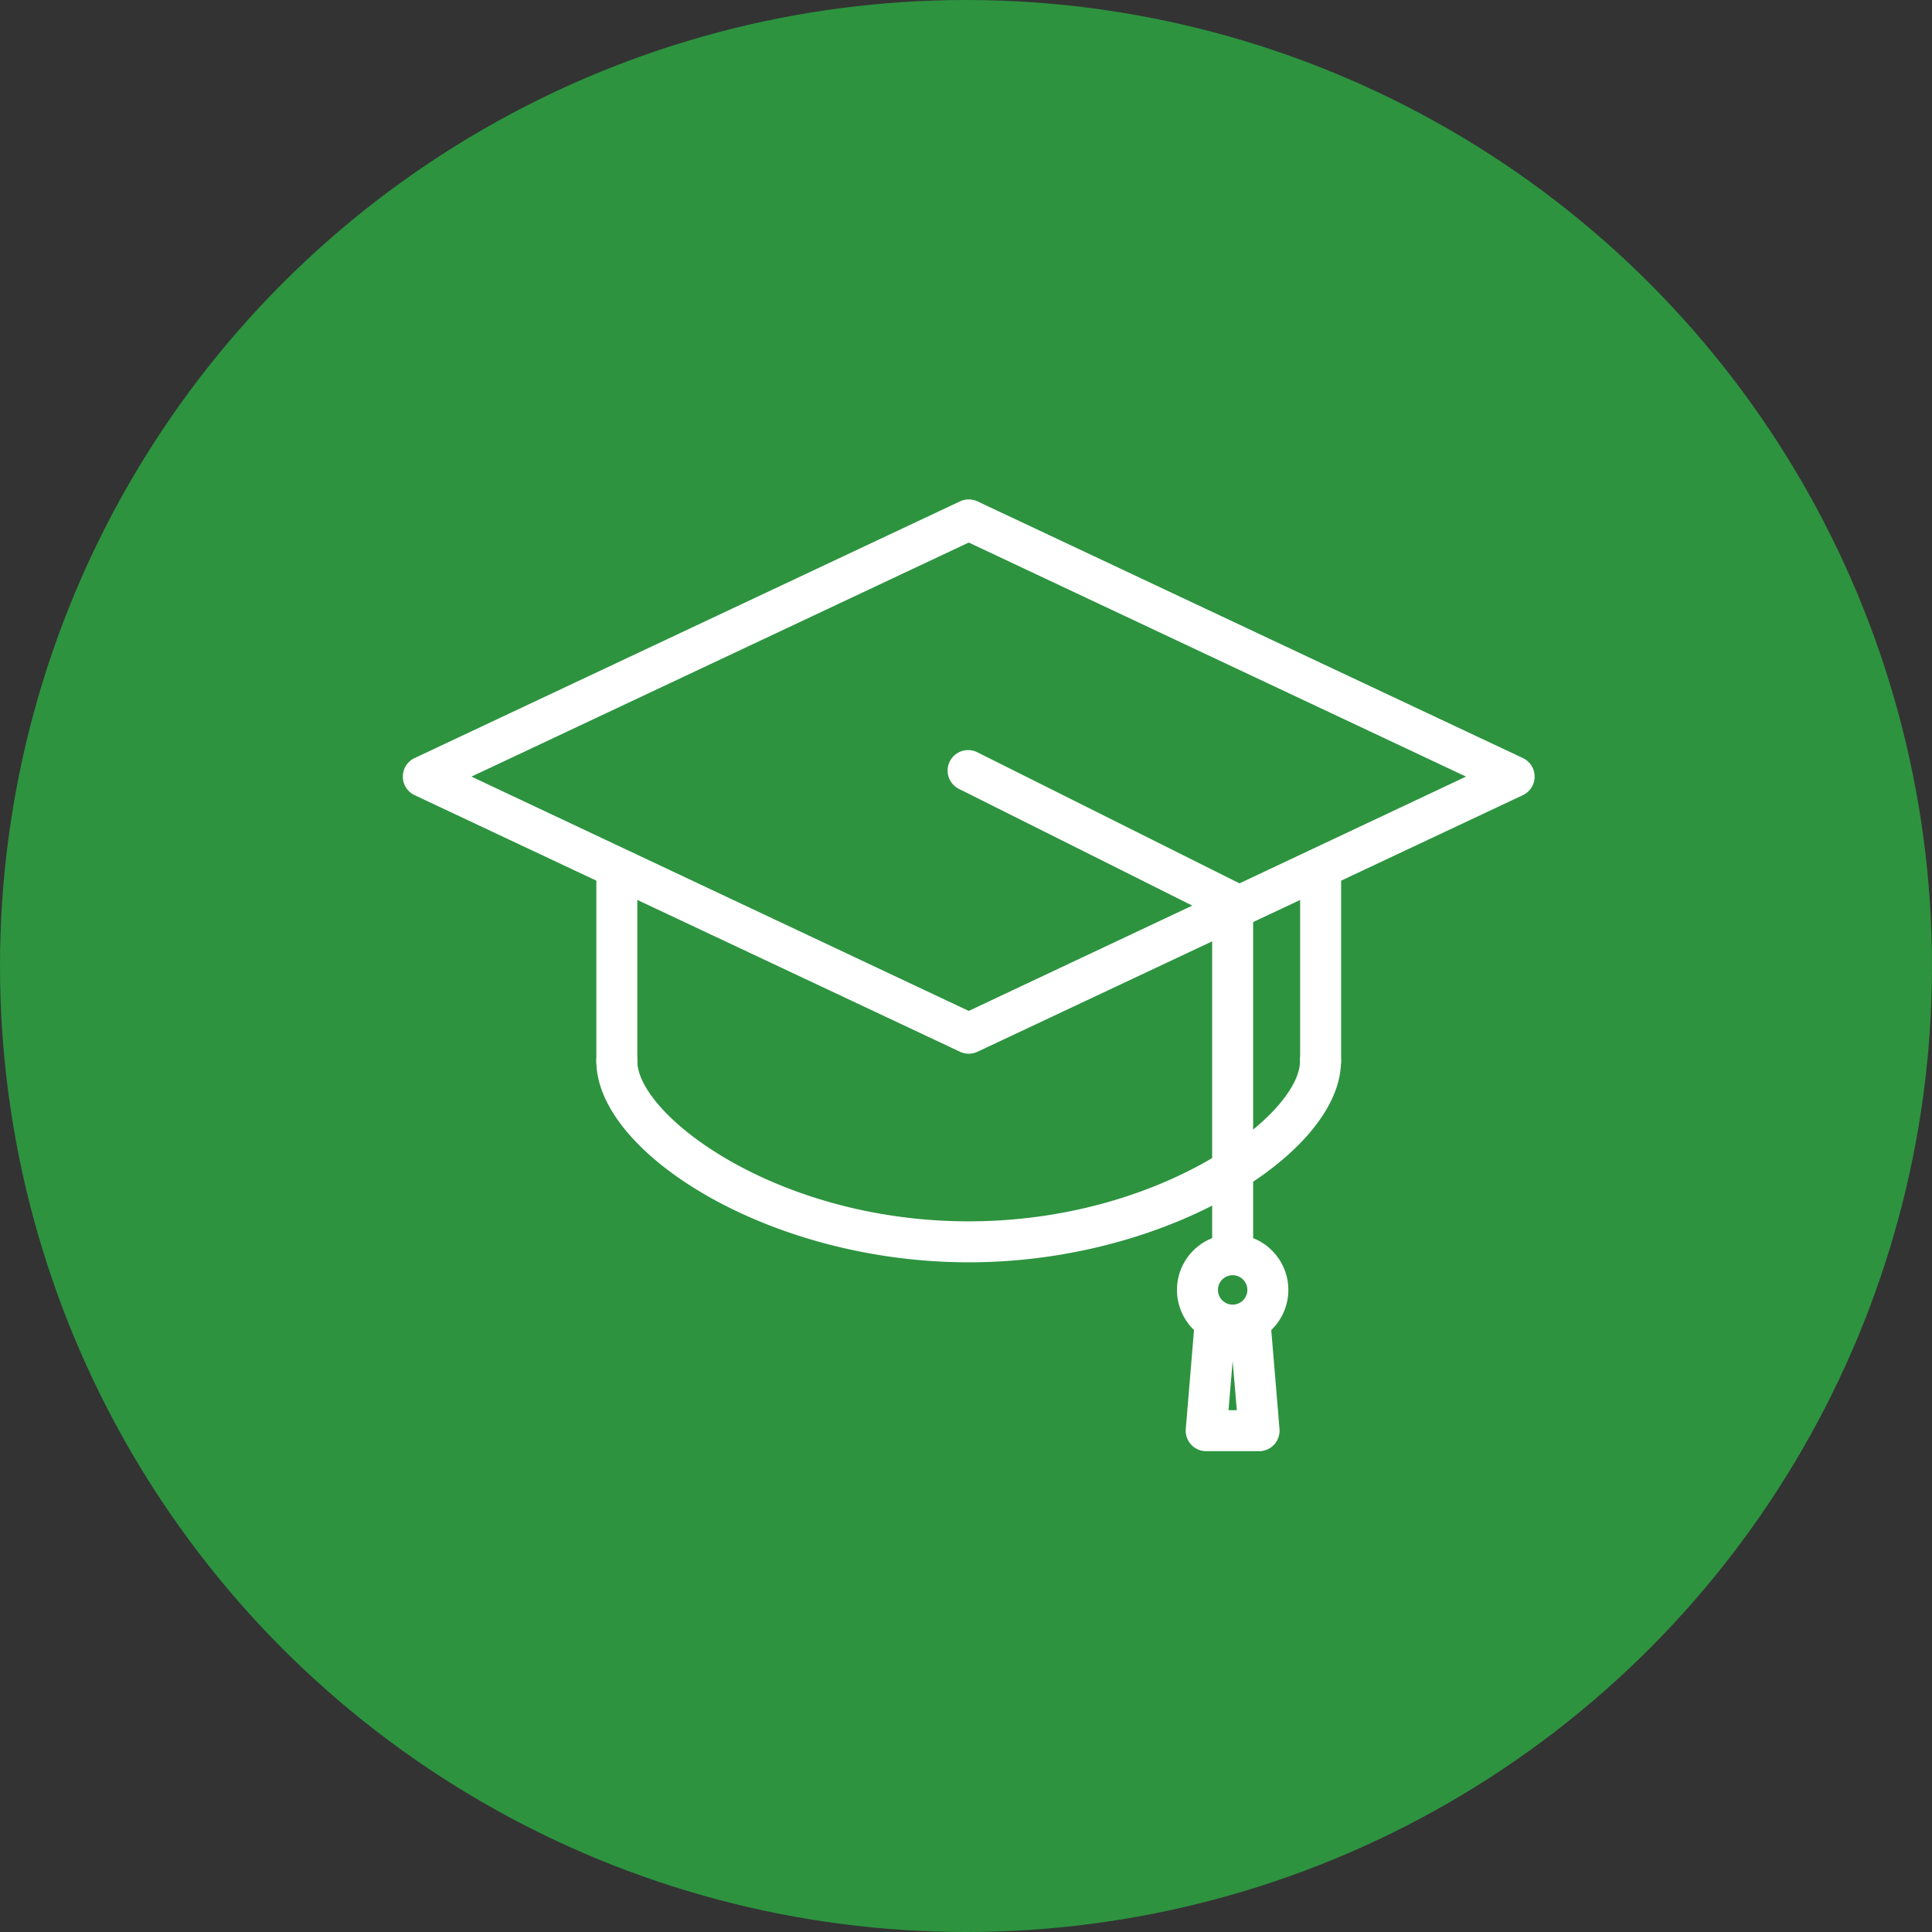 <svg xmlns="http://www.w3.org/2000/svg" width="100" height="100" viewBox="0 0 100 100"><rect x="0" y="0" width="100" height="100" fill="#333333" stroke="none"/><defs><style>.a{fill:#2d933f;}.b{fill:#fff;stroke:#fff;stroke-width:0.3px;}</style></defs><g transform="translate(-225.986 -1010.139)"><circle class="a" cx="50" cy="50" r="50" transform="translate(225.986 1010.139)"/><g transform="translate(246.985 1021.668)"><path class="b" d="M29.143,42.861a.911.911,0,0,1-.387-.087L.524,29.492a.911.911,0,0,1,0-1.648L28.756,14.557a.911.911,0,0,1,.774,0L57.761,27.844a.911.911,0,0,1,0,1.648L29.53,42.775A.911.911,0,0,1,29.143,42.861ZM3.051,28.668,29.143,40.962,55.234,28.668,29.143,16.387Z" transform="translate(0 0)"/><path class="b" d="M22.911,66.384A.911.911,0,0,1,22,65.473V55.911a.911.911,0,1,1,1.821,0v9.562A.911.911,0,0,1,22.911,66.384Z" transform="translate(-11.982 -22.075)"/><path class="b" d="M102.911,66.384a.911.911,0,0,1-.911-.911V55.911a.911.911,0,1,1,1.821,0v9.562A.911.911,0,0,1,102.911,66.384Z" transform="translate(-55.554 -22.075)"/><path class="b" d="M41.125,87.17C30.825,87.17,22,81.528,22,76.911a.911.911,0,1,1,1.821,0c0,2.887,7.286,8.438,17.3,8.438s17.3-5.551,17.3-8.438a.911.911,0,1,1,1.821,0C60.249,81.528,51.424,87.17,41.125,87.17Z" transform="translate(-11.982 -33.512)"/><path class="b" d="M76.541,69.4a.911.911,0,0,1-.911-.911V51.291l-13.155-6.58a.911.911,0,1,1,.811-1.63l13.66,6.83a.911.911,0,0,1,.505.815V68.484A.911.911,0,0,1,76.541,69.4Z" transform="translate(-33.738 -15.524)"/><path class="b" d="M90.732,103.464a2.732,2.732,0,1,1,2.732-2.732A2.732,2.732,0,0,1,90.732,103.464Zm0-3.643a.911.911,0,1,0,.911.911A.911.911,0,0,0,90.732,99.821Z" transform="translate(-47.929 -45.495)"/><path class="b" d="M92.639,113.233H89.907a.911.911,0,0,1-.911-.988l.455-5.464a.911.911,0,1,1,1.821.068.911.911,0,1,1,1.821-.068l.455,5.464a.911.911,0,0,1-.911.988Zm-1.744-1.821h.756l-.378-4.476a.345.345,0,0,1,0-.068.345.345,0,0,1,0,.068Z" transform="translate(-48.47 -49.799)"/></g></g></svg>